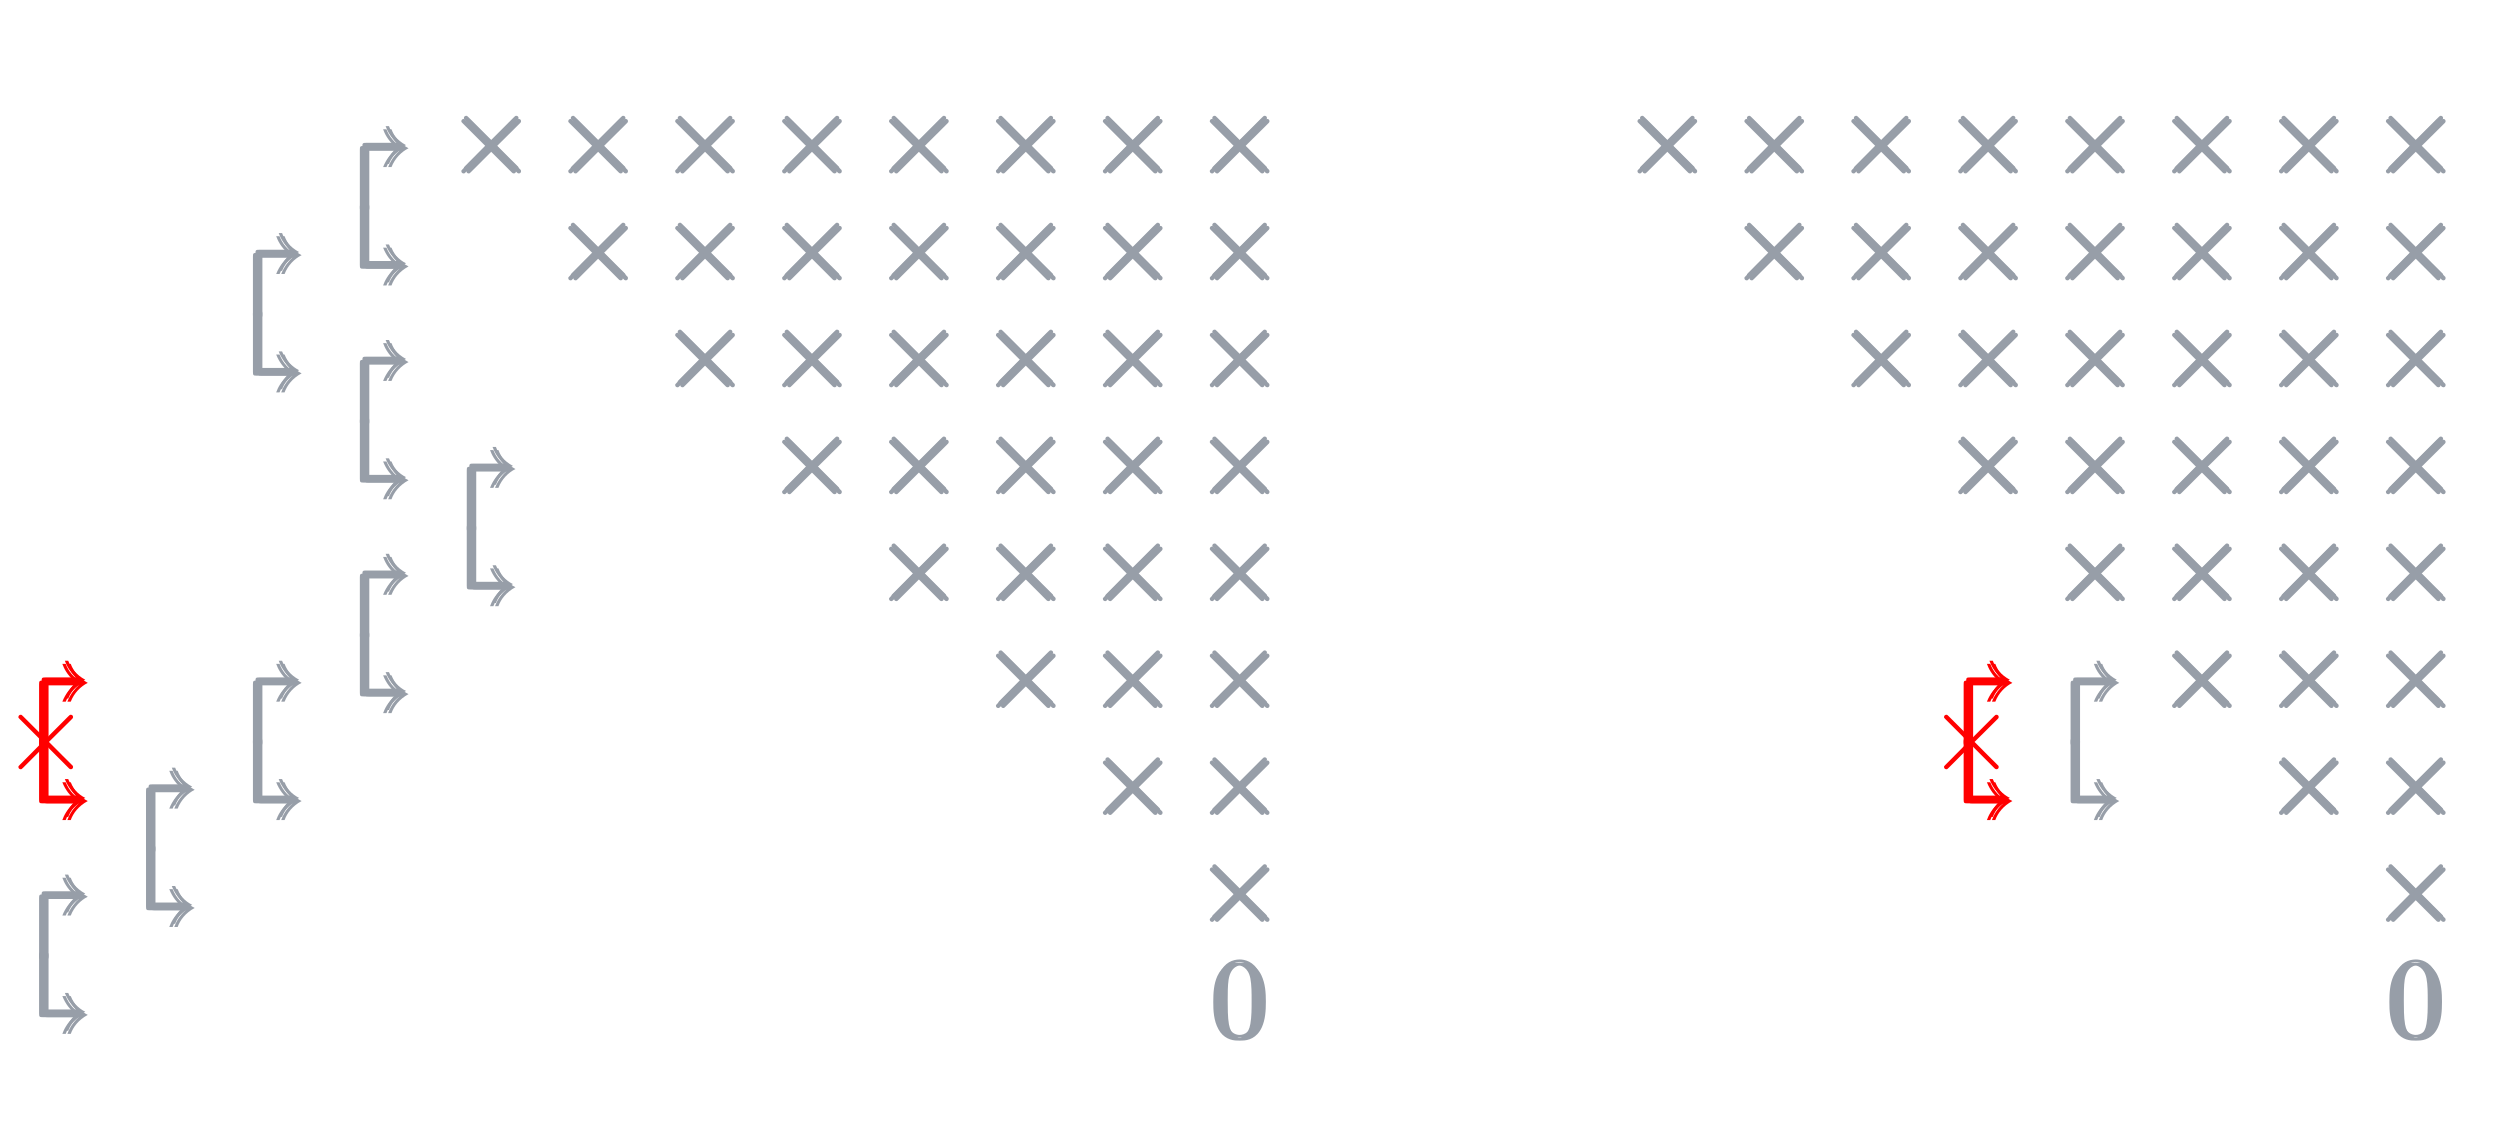 <?xml version="1.0" encoding="UTF-8"?>
<svg xmlns="http://www.w3.org/2000/svg" xmlns:xlink="http://www.w3.org/1999/xlink" width="220.048pt" height="100.751pt" viewBox="0 0 220.048 100.751" version="1.1">
<defs>
<g>
<symbol overflow="visible" id="glyph0-0">
<path style="stroke:none;" d=""/>
</symbol>
<symbol overflow="visible" id="glyph0-1">
<path style="stroke:none;" d="M 3.609 -5.328 C 3.344 -5.094 2.875 -4.578 2.609 -3.875 L 2.906 -3.875 C 3.203 -4.641 3.781 -5.219 4.406 -5.531 C 3.594 -5.969 3.125 -6.594 2.906 -7.203 L 2.609 -7.203 C 2.75 -6.797 3.031 -6.25 3.609 -5.734 L 0.906 -5.734 C 0.594 -5.734 0.562 -5.703 0.562 -5.391 L 0.562 -0.344 C 0.562 -0.172 0.562 0 0.75 0 C 0.953 0 0.953 -0.172 0.953 -0.344 L 0.953 -5.328 Z M 3.609 -5.328 "/>
</symbol>
<symbol overflow="visible" id="glyph1-0">
<path style="stroke:none;" d=""/>
</symbol>
<symbol overflow="visible" id="glyph1-1">
<path style="stroke:none;" d="M 3.609 5.328 C 3.344 5.094 2.875 4.578 2.609 3.875 L 2.906 3.875 C 3.203 4.641 3.781 5.219 4.406 5.531 C 3.594 5.969 3.125 6.594 2.906 7.203 L 2.609 7.203 C 2.75 6.797 3.031 6.25 3.609 5.734 L 0.906 5.734 C 0.594 5.734 0.562 5.703 0.562 5.391 L 0.562 0.344 C 0.562 0.172 0.562 0 0.75 0 C 0.953 0 0.953 0.172 0.953 0.344 L 0.953 5.328 Z M 3.609 5.328 "/>
</symbol>
<symbol overflow="visible" id="glyph2-0">
<path style="stroke:none;" d=""/>
</symbol>
<symbol overflow="visible" id="glyph2-1">
<path style="stroke:none;" d="M 3.875 -2.766 L 1.891 -4.75 C 1.766 -4.875 1.75 -4.891 1.672 -4.891 C 1.562 -4.891 1.469 -4.812 1.469 -4.688 C 1.469 -4.625 1.484 -4.609 1.594 -4.5 L 3.594 -2.5 L 1.594 -0.484 C 1.484 -0.375 1.469 -0.359 1.469 -0.297 C 1.469 -0.172 1.562 -0.094 1.672 -0.094 C 1.75 -0.094 1.766 -0.109 1.891 -0.234 L 3.875 -2.219 L 5.938 -0.156 C 5.953 -0.141 6.016 -0.094 6.078 -0.094 C 6.203 -0.094 6.281 -0.172 6.281 -0.297 C 6.281 -0.312 6.281 -0.344 6.25 -0.406 C 6.234 -0.422 4.656 -1.984 4.156 -2.5 L 5.984 -4.312 C 6.031 -4.375 6.188 -4.5 6.234 -4.562 C 6.234 -4.578 6.281 -4.625 6.281 -4.688 C 6.281 -4.812 6.203 -4.891 6.078 -4.891 C 6 -4.891 5.969 -4.859 5.859 -4.75 Z M 3.875 -2.766 "/>
</symbol>
<symbol overflow="visible" id="glyph3-0">
<path style="stroke:none;" d=""/>
</symbol>
<symbol overflow="visible" id="glyph3-1">
<path style="stroke:none;" d="M 4.578 -3.188 C 4.578 -3.984 4.531 -4.781 4.188 -5.516 C 3.734 -6.484 2.906 -6.641 2.5 -6.641 C 1.891 -6.641 1.172 -6.375 0.75 -5.453 C 0.438 -4.766 0.391 -3.984 0.391 -3.188 C 0.391 -2.438 0.422 -1.547 0.844 -0.781 C 1.266 0.016 2 0.219 2.484 0.219 C 3.016 0.219 3.781 0.016 4.219 -0.938 C 4.531 -1.625 4.578 -2.406 4.578 -3.188 Z M 2.484 0 C 2.094 0 1.5 -0.25 1.328 -1.203 C 1.219 -1.797 1.219 -2.719 1.219 -3.312 C 1.219 -3.953 1.219 -4.609 1.297 -5.141 C 1.484 -6.328 2.234 -6.422 2.484 -6.422 C 2.812 -6.422 3.469 -6.234 3.656 -5.25 C 3.766 -4.688 3.766 -3.938 3.766 -3.312 C 3.766 -2.562 3.766 -1.891 3.656 -1.25 C 3.5 -0.297 2.938 0 2.484 0 Z M 2.484 0 "/>
</symbol>
</g>
</defs>
<g id="surface1">
<g style="fill:rgb(59%,62%,65.999%);fill-opacity:1;">
  <use xlink:href="#glyph0-1" x="31.111" y="18.582"/>
</g>
<g style="fill:rgb(59%,62%,65.999%);fill-opacity:1;">
  <use xlink:href="#glyph0-1" x="31.332" y="18.305"/>
</g>
<g style="fill:rgb(59%,62%,65.999%);fill-opacity:1;">
  <use xlink:href="#glyph0-1" x="31.554" y="18.582"/>
</g>
<g style="fill:rgb(59%,62%,65.999%);fill-opacity:1;">
  <use xlink:href="#glyph1-1" x="31.11" y="17.922"/>
</g>
<g style="fill:rgb(59%,62%,65.999%);fill-opacity:1;">
  <use xlink:href="#glyph1-1" x="31.333" y="17.645"/>
</g>
<g style="fill:rgb(59%,62%,65.999%);fill-opacity:1;">
  <use xlink:href="#glyph1-1" x="31.553" y="17.922"/>
</g>
<g style="fill:rgb(59%,62%,65.999%);fill-opacity:1;">
  <use xlink:href="#glyph0-1" x="21.7" y="27.993"/>
</g>
<g style="fill:rgb(59%,62%,65.999%);fill-opacity:1;">
  <use xlink:href="#glyph0-1" x="21.922" y="27.716"/>
</g>
<g style="fill:rgb(59%,62%,65.999%);fill-opacity:1;">
  <use xlink:href="#glyph0-1" x="22.143" y="27.993"/>
</g>
<g style="fill:rgb(59%,62%,65.999%);fill-opacity:1;">
  <use xlink:href="#glyph1-1" x="21.701" y="27.333"/>
</g>
<g style="fill:rgb(59%,62%,65.999%);fill-opacity:1;">
  <use xlink:href="#glyph1-1" x="21.922" y="27.056"/>
</g>
<g style="fill:rgb(59%,62%,65.999%);fill-opacity:1;">
  <use xlink:href="#glyph1-1" x="22.142" y="27.333"/>
</g>
<g style="fill:rgb(59%,62%,65.999%);fill-opacity:1;">
  <use xlink:href="#glyph0-1" x="31.111" y="37.404"/>
</g>
<g style="fill:rgb(59%,62%,65.999%);fill-opacity:1;">
  <use xlink:href="#glyph0-1" x="31.333" y="37.127"/>
</g>
<g style="fill:rgb(59%,62%,65.999%);fill-opacity:1;">
  <use xlink:href="#glyph0-1" x="31.554" y="37.404"/>
</g>
<g style="fill:rgb(59%,62%,65.999%);fill-opacity:1;">
  <use xlink:href="#glyph1-1" x="31.112" y="36.744"/>
</g>
<g style="fill:rgb(59%,62%,65.999%);fill-opacity:1;">
  <use xlink:href="#glyph1-1" x="31.333" y="36.467"/>
</g>
<g style="fill:rgb(59%,62%,65.999%);fill-opacity:1;">
  <use xlink:href="#glyph1-1" x="31.553" y="36.744"/>
</g>
<g style="fill:rgb(59%,62%,65.999%);fill-opacity:1;">
  <use xlink:href="#glyph0-1" x="40.522" y="46.815"/>
</g>
<g style="fill:rgb(59%,62%,65.999%);fill-opacity:1;">
  <use xlink:href="#glyph0-1" x="40.743" y="46.539"/>
</g>
<g style="fill:rgb(59%,62%,65.999%);fill-opacity:1;">
  <use xlink:href="#glyph0-1" x="40.965" y="46.815"/>
</g>
<g style="fill:rgb(59%,62%,65.999%);fill-opacity:1;">
  <use xlink:href="#glyph1-1" x="40.521" y="46.155"/>
</g>
<g style="fill:rgb(59%,62%,65.999%);fill-opacity:1;">
  <use xlink:href="#glyph1-1" x="40.744" y="45.879"/>
</g>
<g style="fill:rgb(59%,62%,65.999%);fill-opacity:1;">
  <use xlink:href="#glyph1-1" x="40.964" y="46.155"/>
</g>
<g style="fill:rgb(59%,62%,65.999%);fill-opacity:1;">
  <use xlink:href="#glyph0-1" x="31.111" y="56.226"/>
</g>
<g style="fill:rgb(59%,62%,65.999%);fill-opacity:1;">
  <use xlink:href="#glyph0-1" x="31.333" y="55.949"/>
</g>
<g style="fill:rgb(59%,62%,65.999%);fill-opacity:1;">
  <use xlink:href="#glyph0-1" x="31.554" y="56.226"/>
</g>
<g style="fill:rgb(59%,62%,65.999%);fill-opacity:1;">
  <use xlink:href="#glyph1-1" x="31.112" y="55.566"/>
</g>
<g style="fill:rgb(59%,62%,65.999%);fill-opacity:1;">
  <use xlink:href="#glyph1-1" x="31.333" y="55.288"/>
</g>
<g style="fill:rgb(59%,62%,65.999%);fill-opacity:1;">
  <use xlink:href="#glyph1-1" x="31.553" y="55.566"/>
</g>
<g style="fill:rgb(100%,0%,0%);fill-opacity:1;">
  <use xlink:href="#glyph0-1" x="2.878" y="65.637"/>
</g>
<g style="fill:rgb(100%,0%,0%);fill-opacity:1;">
  <use xlink:href="#glyph0-1" x="3.099" y="65.36"/>
</g>
<g style="fill:rgb(100%,0%,0%);fill-opacity:1;">
  <use xlink:href="#glyph0-1" x="3.321" y="65.637"/>
</g>
<g style="fill:rgb(100%,0%,0%);fill-opacity:1;">
  <use xlink:href="#glyph1-1" x="2.877" y="64.977"/>
</g>
<g style="fill:rgb(100%,0%,0%);fill-opacity:1;">
  <use xlink:href="#glyph1-1" x="3.1" y="64.7"/>
</g>
<g style="fill:rgb(100%,0%,0%);fill-opacity:1;">
  <use xlink:href="#glyph1-1" x="3.321" y="64.977"/>
</g>
<g style="fill:rgb(100%,0%,0%);fill-opacity:1;">
  <use xlink:href="#glyph2-1" x="0.15" y="67.803"/>
</g>
<g style="fill:rgb(59%,62%,65.999%);fill-opacity:1;">
  <use xlink:href="#glyph0-1" x="21.7" y="65.637"/>
</g>
<g style="fill:rgb(59%,62%,65.999%);fill-opacity:1;">
  <use xlink:href="#glyph0-1" x="21.922" y="65.36"/>
</g>
<g style="fill:rgb(59%,62%,65.999%);fill-opacity:1;">
  <use xlink:href="#glyph0-1" x="22.143" y="65.637"/>
</g>
<g style="fill:rgb(59%,62%,65.999%);fill-opacity:1;">
  <use xlink:href="#glyph1-1" x="21.701" y="64.977"/>
</g>
<g style="fill:rgb(59%,62%,65.999%);fill-opacity:1;">
  <use xlink:href="#glyph1-1" x="21.922" y="64.7"/>
</g>
<g style="fill:rgb(59%,62%,65.999%);fill-opacity:1;">
  <use xlink:href="#glyph1-1" x="22.142" y="64.977"/>
</g>
<g style="fill:rgb(59%,62%,65.999%);fill-opacity:1;">
  <use xlink:href="#glyph0-1" x="12.289" y="75.048"/>
</g>
<g style="fill:rgb(59%,62%,65.999%);fill-opacity:1;">
  <use xlink:href="#glyph0-1" x="12.511" y="74.771"/>
</g>
<g style="fill:rgb(59%,62%,65.999%);fill-opacity:1;">
  <use xlink:href="#glyph0-1" x="12.732" y="75.048"/>
</g>
<g style="fill:rgb(59%,62%,65.999%);fill-opacity:1;">
  <use xlink:href="#glyph1-1" x="12.29" y="74.388"/>
</g>
<g style="fill:rgb(59%,62%,65.999%);fill-opacity:1;">
  <use xlink:href="#glyph1-1" x="12.511" y="74.111"/>
</g>
<g style="fill:rgb(59%,62%,65.999%);fill-opacity:1;">
  <use xlink:href="#glyph1-1" x="12.731" y="74.388"/>
</g>
<g style="fill:rgb(59%,62%,65.999%);fill-opacity:1;">
  <use xlink:href="#glyph0-1" x="2.878" y="84.459"/>
</g>
<g style="fill:rgb(59%,62%,65.999%);fill-opacity:1;">
  <use xlink:href="#glyph0-1" x="3.099" y="84.182"/>
</g>
<g style="fill:rgb(59%,62%,65.999%);fill-opacity:1;">
  <use xlink:href="#glyph0-1" x="3.321" y="84.459"/>
</g>
<g style="fill:rgb(59%,62%,65.999%);fill-opacity:1;">
  <use xlink:href="#glyph1-1" x="2.877" y="83.799"/>
</g>
<g style="fill:rgb(59%,62%,65.999%);fill-opacity:1;">
  <use xlink:href="#glyph1-1" x="3.1" y="83.522"/>
</g>
<g style="fill:rgb(59%,62%,65.999%);fill-opacity:1;">
  <use xlink:href="#glyph1-1" x="3.321" y="83.799"/>
</g>
<g style="fill:rgb(59%,62%,65.999%);fill-opacity:1;">
  <use xlink:href="#glyph2-1" x="39.138" y="15.361"/>
</g>
<g style="fill:rgb(59%,62%,65.999%);fill-opacity:1;">
  <use xlink:href="#glyph2-1" x="39.36" y="15.084"/>
</g>
<g style="fill:rgb(59%,62%,65.999%);fill-opacity:1;">
  <use xlink:href="#glyph2-1" x="39.581" y="15.361"/>
</g>
<g style="fill:rgb(59%,62%,65.999%);fill-opacity:1;">
  <use xlink:href="#glyph2-1" x="48.549" y="15.361"/>
</g>
<g style="fill:rgb(59%,62%,65.999%);fill-opacity:1;">
  <use xlink:href="#glyph2-1" x="48.771" y="15.084"/>
</g>
<g style="fill:rgb(59%,62%,65.999%);fill-opacity:1;">
  <use xlink:href="#glyph2-1" x="48.992" y="15.361"/>
</g>
<g style="fill:rgb(59%,62%,65.999%);fill-opacity:1;">
  <use xlink:href="#glyph2-1" x="48.549" y="24.772"/>
</g>
<g style="fill:rgb(59%,62%,65.999%);fill-opacity:1;">
  <use xlink:href="#glyph2-1" x="48.771" y="24.495"/>
</g>
<g style="fill:rgb(59%,62%,65.999%);fill-opacity:1;">
  <use xlink:href="#glyph2-1" x="48.992" y="24.772"/>
</g>
<g style="fill:rgb(59%,62%,65.999%);fill-opacity:1;">
  <use xlink:href="#glyph2-1" x="57.96" y="15.361"/>
</g>
<g style="fill:rgb(59%,62%,65.999%);fill-opacity:1;">
  <use xlink:href="#glyph2-1" x="58.182" y="15.084"/>
</g>
<g style="fill:rgb(59%,62%,65.999%);fill-opacity:1;">
  <use xlink:href="#glyph2-1" x="58.403" y="15.361"/>
</g>
<g style="fill:rgb(59%,62%,65.999%);fill-opacity:1;">
  <use xlink:href="#glyph2-1" x="57.96" y="24.772"/>
</g>
<g style="fill:rgb(59%,62%,65.999%);fill-opacity:1;">
  <use xlink:href="#glyph2-1" x="58.182" y="24.495"/>
</g>
<g style="fill:rgb(59%,62%,65.999%);fill-opacity:1;">
  <use xlink:href="#glyph2-1" x="58.403" y="24.772"/>
</g>
<g style="fill:rgb(59%,62%,65.999%);fill-opacity:1;">
  <use xlink:href="#glyph2-1" x="57.96" y="34.183"/>
</g>
<g style="fill:rgb(59%,62%,65.999%);fill-opacity:1;">
  <use xlink:href="#glyph2-1" x="58.182" y="33.906"/>
</g>
<g style="fill:rgb(59%,62%,65.999%);fill-opacity:1;">
  <use xlink:href="#glyph2-1" x="58.403" y="34.183"/>
</g>
<g style="fill:rgb(59%,62%,65.999%);fill-opacity:1;">
  <use xlink:href="#glyph2-1" x="67.371" y="15.361"/>
</g>
<g style="fill:rgb(59%,62%,65.999%);fill-opacity:1;">
  <use xlink:href="#glyph2-1" x="67.592" y="15.084"/>
</g>
<g style="fill:rgb(59%,62%,65.999%);fill-opacity:1;">
  <use xlink:href="#glyph2-1" x="67.814" y="15.361"/>
</g>
<g style="fill:rgb(59%,62%,65.999%);fill-opacity:1;">
  <use xlink:href="#glyph2-1" x="67.371" y="24.772"/>
</g>
<g style="fill:rgb(59%,62%,65.999%);fill-opacity:1;">
  <use xlink:href="#glyph2-1" x="67.592" y="24.495"/>
</g>
<g style="fill:rgb(59%,62%,65.999%);fill-opacity:1;">
  <use xlink:href="#glyph2-1" x="67.814" y="24.772"/>
</g>
<g style="fill:rgb(59%,62%,65.999%);fill-opacity:1;">
  <use xlink:href="#glyph2-1" x="67.371" y="34.183"/>
</g>
<g style="fill:rgb(59%,62%,65.999%);fill-opacity:1;">
  <use xlink:href="#glyph2-1" x="67.593" y="33.906"/>
</g>
<g style="fill:rgb(59%,62%,65.999%);fill-opacity:1;">
  <use xlink:href="#glyph2-1" x="67.814" y="34.183"/>
</g>
<g style="fill:rgb(59%,62%,65.999%);fill-opacity:1;">
  <use xlink:href="#glyph2-1" x="67.371" y="43.594"/>
</g>
<g style="fill:rgb(59%,62%,65.999%);fill-opacity:1;">
  <use xlink:href="#glyph2-1" x="67.593" y="43.317"/>
</g>
<g style="fill:rgb(59%,62%,65.999%);fill-opacity:1;">
  <use xlink:href="#glyph2-1" x="67.814" y="43.594"/>
</g>
<g style="fill:rgb(59%,62%,65.999%);fill-opacity:1;">
  <use xlink:href="#glyph2-1" x="76.782" y="15.361"/>
</g>
<g style="fill:rgb(59%,62%,65.999%);fill-opacity:1;">
  <use xlink:href="#glyph2-1" x="77.003" y="15.084"/>
</g>
<g style="fill:rgb(59%,62%,65.999%);fill-opacity:1;">
  <use xlink:href="#glyph2-1" x="77.225" y="15.361"/>
</g>
<g style="fill:rgb(59%,62%,65.999%);fill-opacity:1;">
  <use xlink:href="#glyph2-1" x="76.782" y="24.772"/>
</g>
<g style="fill:rgb(59%,62%,65.999%);fill-opacity:1;">
  <use xlink:href="#glyph2-1" x="77.003" y="24.495"/>
</g>
<g style="fill:rgb(59%,62%,65.999%);fill-opacity:1;">
  <use xlink:href="#glyph2-1" x="77.225" y="24.772"/>
</g>
<g style="fill:rgb(59%,62%,65.999%);fill-opacity:1;">
  <use xlink:href="#glyph2-1" x="76.782" y="34.183"/>
</g>
<g style="fill:rgb(59%,62%,65.999%);fill-opacity:1;">
  <use xlink:href="#glyph2-1" x="77.003" y="33.906"/>
</g>
<g style="fill:rgb(59%,62%,65.999%);fill-opacity:1;">
  <use xlink:href="#glyph2-1" x="77.225" y="34.183"/>
</g>
<g style="fill:rgb(59%,62%,65.999%);fill-opacity:1;">
  <use xlink:href="#glyph2-1" x="76.782" y="43.594"/>
</g>
<g style="fill:rgb(59%,62%,65.999%);fill-opacity:1;">
  <use xlink:href="#glyph2-1" x="77.003" y="43.317"/>
</g>
<g style="fill:rgb(59%,62%,65.999%);fill-opacity:1;">
  <use xlink:href="#glyph2-1" x="77.225" y="43.594"/>
</g>
<g style="fill:rgb(59%,62%,65.999%);fill-opacity:1;">
  <use xlink:href="#glyph2-1" x="76.782" y="53.005"/>
</g>
<g style="fill:rgb(59%,62%,65.999%);fill-opacity:1;">
  <use xlink:href="#glyph2-1" x="77.003" y="52.728"/>
</g>
<g style="fill:rgb(59%,62%,65.999%);fill-opacity:1;">
  <use xlink:href="#glyph2-1" x="77.225" y="53.005"/>
</g>
<g style="fill:rgb(59%,62%,65.999%);fill-opacity:1;">
  <use xlink:href="#glyph2-1" x="86.193" y="15.361"/>
</g>
<g style="fill:rgb(59%,62%,65.999%);fill-opacity:1;">
  <use xlink:href="#glyph2-1" x="86.414" y="15.084"/>
</g>
<g style="fill:rgb(59%,62%,65.999%);fill-opacity:1;">
  <use xlink:href="#glyph2-1" x="86.636" y="15.361"/>
</g>
<g style="fill:rgb(59%,62%,65.999%);fill-opacity:1;">
  <use xlink:href="#glyph2-1" x="86.193" y="24.772"/>
</g>
<g style="fill:rgb(59%,62%,65.999%);fill-opacity:1;">
  <use xlink:href="#glyph2-1" x="86.414" y="24.495"/>
</g>
<g style="fill:rgb(59%,62%,65.999%);fill-opacity:1;">
  <use xlink:href="#glyph2-1" x="86.636" y="24.772"/>
</g>
<g style="fill:rgb(59%,62%,65.999%);fill-opacity:1;">
  <use xlink:href="#glyph2-1" x="86.193" y="34.183"/>
</g>
<g style="fill:rgb(59%,62%,65.999%);fill-opacity:1;">
  <use xlink:href="#glyph2-1" x="86.414" y="33.906"/>
</g>
<g style="fill:rgb(59%,62%,65.999%);fill-opacity:1;">
  <use xlink:href="#glyph2-1" x="86.636" y="34.183"/>
</g>
<g style="fill:rgb(59%,62%,65.999%);fill-opacity:1;">
  <use xlink:href="#glyph2-1" x="86.193" y="43.594"/>
</g>
<g style="fill:rgb(59%,62%,65.999%);fill-opacity:1;">
  <use xlink:href="#glyph2-1" x="86.414" y="43.317"/>
</g>
<g style="fill:rgb(59%,62%,65.999%);fill-opacity:1;">
  <use xlink:href="#glyph2-1" x="86.636" y="43.594"/>
</g>
<g style="fill:rgb(59%,62%,65.999%);fill-opacity:1;">
  <use xlink:href="#glyph2-1" x="86.193" y="53.005"/>
</g>
<g style="fill:rgb(59%,62%,65.999%);fill-opacity:1;">
  <use xlink:href="#glyph2-1" x="86.414" y="52.728"/>
</g>
<g style="fill:rgb(59%,62%,65.999%);fill-opacity:1;">
  <use xlink:href="#glyph2-1" x="86.636" y="53.005"/>
</g>
<g style="fill:rgb(59%,62%,65.999%);fill-opacity:1;">
  <use xlink:href="#glyph2-1" x="86.193" y="62.415"/>
</g>
<g style="fill:rgb(59%,62%,65.999%);fill-opacity:1;">
  <use xlink:href="#glyph2-1" x="86.414" y="62.139"/>
</g>
<g style="fill:rgb(59%,62%,65.999%);fill-opacity:1;">
  <use xlink:href="#glyph2-1" x="86.636" y="62.415"/>
</g>
<g style="fill:rgb(59%,62%,65.999%);fill-opacity:1;">
  <use xlink:href="#glyph2-1" x="95.604" y="15.361"/>
</g>
<g style="fill:rgb(59%,62%,65.999%);fill-opacity:1;">
  <use xlink:href="#glyph2-1" x="95.825" y="15.084"/>
</g>
<g style="fill:rgb(59%,62%,65.999%);fill-opacity:1;">
  <use xlink:href="#glyph2-1" x="96.047" y="15.361"/>
</g>
<g style="fill:rgb(59%,62%,65.999%);fill-opacity:1;">
  <use xlink:href="#glyph2-1" x="95.604" y="24.772"/>
</g>
<g style="fill:rgb(59%,62%,65.999%);fill-opacity:1;">
  <use xlink:href="#glyph2-1" x="95.825" y="24.495"/>
</g>
<g style="fill:rgb(59%,62%,65.999%);fill-opacity:1;">
  <use xlink:href="#glyph2-1" x="96.047" y="24.772"/>
</g>
<g style="fill:rgb(59%,62%,65.999%);fill-opacity:1;">
  <use xlink:href="#glyph2-1" x="95.604" y="34.183"/>
</g>
<g style="fill:rgb(59%,62%,65.999%);fill-opacity:1;">
  <use xlink:href="#glyph2-1" x="95.825" y="33.906"/>
</g>
<g style="fill:rgb(59%,62%,65.999%);fill-opacity:1;">
  <use xlink:href="#glyph2-1" x="96.047" y="34.183"/>
</g>
<g style="fill:rgb(59%,62%,65.999%);fill-opacity:1;">
  <use xlink:href="#glyph2-1" x="95.604" y="43.594"/>
</g>
<g style="fill:rgb(59%,62%,65.999%);fill-opacity:1;">
  <use xlink:href="#glyph2-1" x="95.825" y="43.317"/>
</g>
<g style="fill:rgb(59%,62%,65.999%);fill-opacity:1;">
  <use xlink:href="#glyph2-1" x="96.047" y="43.594"/>
</g>
<g style="fill:rgb(59%,62%,65.999%);fill-opacity:1;">
  <use xlink:href="#glyph2-1" x="95.604" y="53.005"/>
</g>
<g style="fill:rgb(59%,62%,65.999%);fill-opacity:1;">
  <use xlink:href="#glyph2-1" x="95.825" y="52.728"/>
</g>
<g style="fill:rgb(59%,62%,65.999%);fill-opacity:1;">
  <use xlink:href="#glyph2-1" x="96.047" y="53.005"/>
</g>
<g style="fill:rgb(59%,62%,65.999%);fill-opacity:1;">
  <use xlink:href="#glyph2-1" x="95.604" y="62.415"/>
</g>
<g style="fill:rgb(59%,62%,65.999%);fill-opacity:1;">
  <use xlink:href="#glyph2-1" x="95.825" y="62.139"/>
</g>
<g style="fill:rgb(59%,62%,65.999%);fill-opacity:1;">
  <use xlink:href="#glyph2-1" x="96.047" y="62.415"/>
</g>
<g style="fill:rgb(59%,62%,65.999%);fill-opacity:1;">
  <use xlink:href="#glyph2-1" x="95.604" y="71.826"/>
</g>
<g style="fill:rgb(59%,62%,65.999%);fill-opacity:1;">
  <use xlink:href="#glyph2-1" x="95.825" y="71.55"/>
</g>
<g style="fill:rgb(59%,62%,65.999%);fill-opacity:1;">
  <use xlink:href="#glyph2-1" x="96.047" y="71.826"/>
</g>
<g style="fill:rgb(59%,62%,65.999%);fill-opacity:1;">
  <use xlink:href="#glyph2-1" x="105.015" y="15.361"/>
</g>
<g style="fill:rgb(59%,62%,65.999%);fill-opacity:1;">
  <use xlink:href="#glyph2-1" x="105.236" y="15.084"/>
</g>
<g style="fill:rgb(59%,62%,65.999%);fill-opacity:1;">
  <use xlink:href="#glyph2-1" x="105.458" y="15.361"/>
</g>
<g style="fill:rgb(59%,62%,65.999%);fill-opacity:1;">
  <use xlink:href="#glyph2-1" x="105.015" y="24.772"/>
</g>
<g style="fill:rgb(59%,62%,65.999%);fill-opacity:1;">
  <use xlink:href="#glyph2-1" x="105.236" y="24.495"/>
</g>
<g style="fill:rgb(59%,62%,65.999%);fill-opacity:1;">
  <use xlink:href="#glyph2-1" x="105.458" y="24.772"/>
</g>
<g style="fill:rgb(59%,62%,65.999%);fill-opacity:1;">
  <use xlink:href="#glyph2-1" x="105.015" y="34.183"/>
</g>
<g style="fill:rgb(59%,62%,65.999%);fill-opacity:1;">
  <use xlink:href="#glyph2-1" x="105.236" y="33.906"/>
</g>
<g style="fill:rgb(59%,62%,65.999%);fill-opacity:1;">
  <use xlink:href="#glyph2-1" x="105.458" y="34.183"/>
</g>
<g style="fill:rgb(59%,62%,65.999%);fill-opacity:1;">
  <use xlink:href="#glyph2-1" x="105.015" y="43.594"/>
</g>
<g style="fill:rgb(59%,62%,65.999%);fill-opacity:1;">
  <use xlink:href="#glyph2-1" x="105.236" y="43.317"/>
</g>
<g style="fill:rgb(59%,62%,65.999%);fill-opacity:1;">
  <use xlink:href="#glyph2-1" x="105.458" y="43.594"/>
</g>
<g style="fill:rgb(59%,62%,65.999%);fill-opacity:1;">
  <use xlink:href="#glyph2-1" x="105.015" y="53.005"/>
</g>
<g style="fill:rgb(59%,62%,65.999%);fill-opacity:1;">
  <use xlink:href="#glyph2-1" x="105.236" y="52.728"/>
</g>
<g style="fill:rgb(59%,62%,65.999%);fill-opacity:1;">
  <use xlink:href="#glyph2-1" x="105.458" y="53.005"/>
</g>
<g style="fill:rgb(59%,62%,65.999%);fill-opacity:1;">
  <use xlink:href="#glyph2-1" x="105.015" y="62.415"/>
</g>
<g style="fill:rgb(59%,62%,65.999%);fill-opacity:1;">
  <use xlink:href="#glyph2-1" x="105.236" y="62.139"/>
</g>
<g style="fill:rgb(59%,62%,65.999%);fill-opacity:1;">
  <use xlink:href="#glyph2-1" x="105.458" y="62.415"/>
</g>
<g style="fill:rgb(59%,62%,65.999%);fill-opacity:1;">
  <use xlink:href="#glyph2-1" x="105.015" y="71.826"/>
</g>
<g style="fill:rgb(59%,62%,65.999%);fill-opacity:1;">
  <use xlink:href="#glyph2-1" x="105.236" y="71.55"/>
</g>
<g style="fill:rgb(59%,62%,65.999%);fill-opacity:1;">
  <use xlink:href="#glyph2-1" x="105.458" y="71.826"/>
</g>
<g style="fill:rgb(59%,62%,65.999%);fill-opacity:1;">
  <use xlink:href="#glyph2-1" x="105.015" y="81.237"/>
</g>
<g style="fill:rgb(59%,62%,65.999%);fill-opacity:1;">
  <use xlink:href="#glyph2-1" x="105.236" y="80.96"/>
</g>
<g style="fill:rgb(59%,62%,65.999%);fill-opacity:1;">
  <use xlink:href="#glyph2-1" x="105.458" y="81.237"/>
</g>
<g style="fill:rgb(59%,62%,65.999%);fill-opacity:1;">
  <use xlink:href="#glyph3-1" x="106.4" y="91.369"/>
</g>
<g style="fill:rgb(59%,62%,65.999%);fill-opacity:1;">
  <use xlink:href="#glyph3-1" x="106.622" y="91.092"/>
</g>
<g style="fill:rgb(59%,62%,65.999%);fill-opacity:1;">
  <use xlink:href="#glyph3-1" x="106.843" y="91.369"/>
</g>
<g style="fill:rgb(59%,62%,65.999%);fill-opacity:1;">
  <use xlink:href="#glyph2-1" x="142.66" y="15.361"/>
</g>
<g style="fill:rgb(59%,62%,65.999%);fill-opacity:1;">
  <use xlink:href="#glyph2-1" x="142.881" y="15.084"/>
</g>
<g style="fill:rgb(59%,62%,65.999%);fill-opacity:1;">
  <use xlink:href="#glyph2-1" x="143.103" y="15.361"/>
</g>
<g style="fill:rgb(59%,62%,65.999%);fill-opacity:1;">
  <use xlink:href="#glyph2-1" x="152.071" y="15.361"/>
</g>
<g style="fill:rgb(59%,62%,65.999%);fill-opacity:1;">
  <use xlink:href="#glyph2-1" x="152.292" y="15.084"/>
</g>
<g style="fill:rgb(59%,62%,65.999%);fill-opacity:1;">
  <use xlink:href="#glyph2-1" x="152.514" y="15.361"/>
</g>
<g style="fill:rgb(59%,62%,65.999%);fill-opacity:1;">
  <use xlink:href="#glyph2-1" x="152.071" y="24.772"/>
</g>
<g style="fill:rgb(59%,62%,65.999%);fill-opacity:1;">
  <use xlink:href="#glyph2-1" x="152.292" y="24.495"/>
</g>
<g style="fill:rgb(59%,62%,65.999%);fill-opacity:1;">
  <use xlink:href="#glyph2-1" x="152.514" y="24.772"/>
</g>
<g style="fill:rgb(59%,62%,65.999%);fill-opacity:1;">
  <use xlink:href="#glyph2-1" x="161.482" y="15.361"/>
</g>
<g style="fill:rgb(59%,62%,65.999%);fill-opacity:1;">
  <use xlink:href="#glyph2-1" x="161.703" y="15.084"/>
</g>
<g style="fill:rgb(59%,62%,65.999%);fill-opacity:1;">
  <use xlink:href="#glyph2-1" x="161.925" y="15.361"/>
</g>
<g style="fill:rgb(59%,62%,65.999%);fill-opacity:1;">
  <use xlink:href="#glyph2-1" x="161.482" y="24.772"/>
</g>
<g style="fill:rgb(59%,62%,65.999%);fill-opacity:1;">
  <use xlink:href="#glyph2-1" x="161.703" y="24.495"/>
</g>
<g style="fill:rgb(59%,62%,65.999%);fill-opacity:1;">
  <use xlink:href="#glyph2-1" x="161.925" y="24.772"/>
</g>
<g style="fill:rgb(59%,62%,65.999%);fill-opacity:1;">
  <use xlink:href="#glyph2-1" x="161.482" y="34.183"/>
</g>
<g style="fill:rgb(59%,62%,65.999%);fill-opacity:1;">
  <use xlink:href="#glyph2-1" x="161.703" y="33.906"/>
</g>
<g style="fill:rgb(59%,62%,65.999%);fill-opacity:1;">
  <use xlink:href="#glyph2-1" x="161.925" y="34.183"/>
</g>
<g style="fill:rgb(59%,62%,65.999%);fill-opacity:1;">
  <use xlink:href="#glyph2-1" x="170.893" y="15.361"/>
</g>
<g style="fill:rgb(59%,62%,65.999%);fill-opacity:1;">
  <use xlink:href="#glyph2-1" x="171.114" y="15.084"/>
</g>
<g style="fill:rgb(59%,62%,65.999%);fill-opacity:1;">
  <use xlink:href="#glyph2-1" x="171.335" y="15.361"/>
</g>
<g style="fill:rgb(59%,62%,65.999%);fill-opacity:1;">
  <use xlink:href="#glyph2-1" x="170.893" y="24.772"/>
</g>
<g style="fill:rgb(59%,62%,65.999%);fill-opacity:1;">
  <use xlink:href="#glyph2-1" x="171.114" y="24.495"/>
</g>
<g style="fill:rgb(59%,62%,65.999%);fill-opacity:1;">
  <use xlink:href="#glyph2-1" x="171.335" y="24.772"/>
</g>
<g style="fill:rgb(59%,62%,65.999%);fill-opacity:1;">
  <use xlink:href="#glyph2-1" x="170.893" y="34.183"/>
</g>
<g style="fill:rgb(59%,62%,65.999%);fill-opacity:1;">
  <use xlink:href="#glyph2-1" x="171.114" y="33.906"/>
</g>
<g style="fill:rgb(59%,62%,65.999%);fill-opacity:1;">
  <use xlink:href="#glyph2-1" x="171.335" y="34.183"/>
</g>
<g style="fill:rgb(59%,62%,65.999%);fill-opacity:1;">
  <use xlink:href="#glyph2-1" x="170.893" y="43.594"/>
</g>
<g style="fill:rgb(59%,62%,65.999%);fill-opacity:1;">
  <use xlink:href="#glyph2-1" x="171.114" y="43.317"/>
</g>
<g style="fill:rgb(59%,62%,65.999%);fill-opacity:1;">
  <use xlink:href="#glyph2-1" x="171.335" y="43.594"/>
</g>
<g style="fill:rgb(59%,62%,65.999%);fill-opacity:1;">
  <use xlink:href="#glyph2-1" x="180.304" y="15.361"/>
</g>
<g style="fill:rgb(59%,62%,65.999%);fill-opacity:1;">
  <use xlink:href="#glyph2-1" x="180.525" y="15.084"/>
</g>
<g style="fill:rgb(59%,62%,65.999%);fill-opacity:1;">
  <use xlink:href="#glyph2-1" x="180.746" y="15.361"/>
</g>
<g style="fill:rgb(59%,62%,65.999%);fill-opacity:1;">
  <use xlink:href="#glyph2-1" x="180.304" y="24.772"/>
</g>
<g style="fill:rgb(59%,62%,65.999%);fill-opacity:1;">
  <use xlink:href="#glyph2-1" x="180.525" y="24.495"/>
</g>
<g style="fill:rgb(59%,62%,65.999%);fill-opacity:1;">
  <use xlink:href="#glyph2-1" x="180.746" y="24.772"/>
</g>
<g style="fill:rgb(59%,62%,65.999%);fill-opacity:1;">
  <use xlink:href="#glyph2-1" x="180.304" y="34.183"/>
</g>
<g style="fill:rgb(59%,62%,65.999%);fill-opacity:1;">
  <use xlink:href="#glyph2-1" x="180.525" y="33.906"/>
</g>
<g style="fill:rgb(59%,62%,65.999%);fill-opacity:1;">
  <use xlink:href="#glyph2-1" x="180.746" y="34.183"/>
</g>
<g style="fill:rgb(59%,62%,65.999%);fill-opacity:1;">
  <use xlink:href="#glyph2-1" x="180.304" y="43.594"/>
</g>
<g style="fill:rgb(59%,62%,65.999%);fill-opacity:1;">
  <use xlink:href="#glyph2-1" x="180.525" y="43.317"/>
</g>
<g style="fill:rgb(59%,62%,65.999%);fill-opacity:1;">
  <use xlink:href="#glyph2-1" x="180.746" y="43.594"/>
</g>
<g style="fill:rgb(59%,62%,65.999%);fill-opacity:1;">
  <use xlink:href="#glyph2-1" x="180.304" y="53.005"/>
</g>
<g style="fill:rgb(59%,62%,65.999%);fill-opacity:1;">
  <use xlink:href="#glyph2-1" x="180.525" y="52.728"/>
</g>
<g style="fill:rgb(59%,62%,65.999%);fill-opacity:1;">
  <use xlink:href="#glyph2-1" x="180.746" y="53.005"/>
</g>
<g style="fill:rgb(59%,62%,65.999%);fill-opacity:1;">
  <use xlink:href="#glyph2-1" x="189.714" y="15.361"/>
</g>
<g style="fill:rgb(59%,62%,65.999%);fill-opacity:1;">
  <use xlink:href="#glyph2-1" x="189.936" y="15.084"/>
</g>
<g style="fill:rgb(59%,62%,65.999%);fill-opacity:1;">
  <use xlink:href="#glyph2-1" x="190.157" y="15.361"/>
</g>
<g style="fill:rgb(59%,62%,65.999%);fill-opacity:1;">
  <use xlink:href="#glyph2-1" x="189.714" y="24.772"/>
</g>
<g style="fill:rgb(59%,62%,65.999%);fill-opacity:1;">
  <use xlink:href="#glyph2-1" x="189.936" y="24.495"/>
</g>
<g style="fill:rgb(59%,62%,65.999%);fill-opacity:1;">
  <use xlink:href="#glyph2-1" x="190.157" y="24.772"/>
</g>
<g style="fill:rgb(59%,62%,65.999%);fill-opacity:1;">
  <use xlink:href="#glyph2-1" x="189.714" y="34.183"/>
</g>
<g style="fill:rgb(59%,62%,65.999%);fill-opacity:1;">
  <use xlink:href="#glyph2-1" x="189.936" y="33.906"/>
</g>
<g style="fill:rgb(59%,62%,65.999%);fill-opacity:1;">
  <use xlink:href="#glyph2-1" x="190.157" y="34.183"/>
</g>
<g style="fill:rgb(59%,62%,65.999%);fill-opacity:1;">
  <use xlink:href="#glyph2-1" x="189.714" y="43.594"/>
</g>
<g style="fill:rgb(59%,62%,65.999%);fill-opacity:1;">
  <use xlink:href="#glyph2-1" x="189.936" y="43.317"/>
</g>
<g style="fill:rgb(59%,62%,65.999%);fill-opacity:1;">
  <use xlink:href="#glyph2-1" x="190.157" y="43.594"/>
</g>
<g style="fill:rgb(59%,62%,65.999%);fill-opacity:1;">
  <use xlink:href="#glyph2-1" x="189.714" y="53.005"/>
</g>
<g style="fill:rgb(59%,62%,65.999%);fill-opacity:1;">
  <use xlink:href="#glyph2-1" x="189.936" y="52.728"/>
</g>
<g style="fill:rgb(59%,62%,65.999%);fill-opacity:1;">
  <use xlink:href="#glyph2-1" x="190.157" y="53.005"/>
</g>
<g style="fill:rgb(59%,62%,65.999%);fill-opacity:1;">
  <use xlink:href="#glyph2-1" x="189.714" y="62.415"/>
</g>
<g style="fill:rgb(59%,62%,65.999%);fill-opacity:1;">
  <use xlink:href="#glyph2-1" x="189.936" y="62.139"/>
</g>
<g style="fill:rgb(59%,62%,65.999%);fill-opacity:1;">
  <use xlink:href="#glyph2-1" x="190.157" y="62.415"/>
</g>
<g style="fill:rgb(59%,62%,65.999%);fill-opacity:1;">
  <use xlink:href="#glyph2-1" x="199.125" y="15.361"/>
</g>
<g style="fill:rgb(59%,62%,65.999%);fill-opacity:1;">
  <use xlink:href="#glyph2-1" x="199.347" y="15.084"/>
</g>
<g style="fill:rgb(59%,62%,65.999%);fill-opacity:1;">
  <use xlink:href="#glyph2-1" x="199.568" y="15.361"/>
</g>
<g style="fill:rgb(59%,62%,65.999%);fill-opacity:1;">
  <use xlink:href="#glyph2-1" x="199.125" y="24.772"/>
</g>
<g style="fill:rgb(59%,62%,65.999%);fill-opacity:1;">
  <use xlink:href="#glyph2-1" x="199.347" y="24.495"/>
</g>
<g style="fill:rgb(59%,62%,65.999%);fill-opacity:1;">
  <use xlink:href="#glyph2-1" x="199.568" y="24.772"/>
</g>
<g style="fill:rgb(59%,62%,65.999%);fill-opacity:1;">
  <use xlink:href="#glyph2-1" x="199.125" y="34.183"/>
</g>
<g style="fill:rgb(59%,62%,65.999%);fill-opacity:1;">
  <use xlink:href="#glyph2-1" x="199.347" y="33.906"/>
</g>
<g style="fill:rgb(59%,62%,65.999%);fill-opacity:1;">
  <use xlink:href="#glyph2-1" x="199.568" y="34.183"/>
</g>
<g style="fill:rgb(59%,62%,65.999%);fill-opacity:1;">
  <use xlink:href="#glyph2-1" x="199.125" y="43.594"/>
</g>
<g style="fill:rgb(59%,62%,65.999%);fill-opacity:1;">
  <use xlink:href="#glyph2-1" x="199.347" y="43.317"/>
</g>
<g style="fill:rgb(59%,62%,65.999%);fill-opacity:1;">
  <use xlink:href="#glyph2-1" x="199.568" y="43.594"/>
</g>
<g style="fill:rgb(59%,62%,65.999%);fill-opacity:1;">
  <use xlink:href="#glyph2-1" x="199.125" y="53.005"/>
</g>
<g style="fill:rgb(59%,62%,65.999%);fill-opacity:1;">
  <use xlink:href="#glyph2-1" x="199.347" y="52.728"/>
</g>
<g style="fill:rgb(59%,62%,65.999%);fill-opacity:1;">
  <use xlink:href="#glyph2-1" x="199.568" y="53.005"/>
</g>
<g style="fill:rgb(59%,62%,65.999%);fill-opacity:1;">
  <use xlink:href="#glyph2-1" x="199.125" y="62.415"/>
</g>
<g style="fill:rgb(59%,62%,65.999%);fill-opacity:1;">
  <use xlink:href="#glyph2-1" x="199.347" y="62.139"/>
</g>
<g style="fill:rgb(59%,62%,65.999%);fill-opacity:1;">
  <use xlink:href="#glyph2-1" x="199.568" y="62.415"/>
</g>
<g style="fill:rgb(59%,62%,65.999%);fill-opacity:1;">
  <use xlink:href="#glyph2-1" x="199.125" y="71.826"/>
</g>
<g style="fill:rgb(59%,62%,65.999%);fill-opacity:1;">
  <use xlink:href="#glyph2-1" x="199.347" y="71.55"/>
</g>
<g style="fill:rgb(59%,62%,65.999%);fill-opacity:1;">
  <use xlink:href="#glyph2-1" x="199.568" y="71.826"/>
</g>
<g style="fill:rgb(59%,62%,65.999%);fill-opacity:1;">
  <use xlink:href="#glyph2-1" x="208.536" y="15.361"/>
</g>
<g style="fill:rgb(59%,62%,65.999%);fill-opacity:1;">
  <use xlink:href="#glyph2-1" x="208.757" y="15.084"/>
</g>
<g style="fill:rgb(59%,62%,65.999%);fill-opacity:1;">
  <use xlink:href="#glyph2-1" x="208.979" y="15.361"/>
</g>
<g style="fill:rgb(59%,62%,65.999%);fill-opacity:1;">
  <use xlink:href="#glyph2-1" x="208.536" y="24.772"/>
</g>
<g style="fill:rgb(59%,62%,65.999%);fill-opacity:1;">
  <use xlink:href="#glyph2-1" x="208.758" y="24.495"/>
</g>
<g style="fill:rgb(59%,62%,65.999%);fill-opacity:1;">
  <use xlink:href="#glyph2-1" x="208.979" y="24.772"/>
</g>
<g style="fill:rgb(59%,62%,65.999%);fill-opacity:1;">
  <use xlink:href="#glyph2-1" x="208.536" y="34.183"/>
</g>
<g style="fill:rgb(59%,62%,65.999%);fill-opacity:1;">
  <use xlink:href="#glyph2-1" x="208.758" y="33.906"/>
</g>
<g style="fill:rgb(59%,62%,65.999%);fill-opacity:1;">
  <use xlink:href="#glyph2-1" x="208.979" y="34.183"/>
</g>
<g style="fill:rgb(59%,62%,65.999%);fill-opacity:1;">
  <use xlink:href="#glyph2-1" x="208.536" y="43.594"/>
</g>
<g style="fill:rgb(59%,62%,65.999%);fill-opacity:1;">
  <use xlink:href="#glyph2-1" x="208.758" y="43.317"/>
</g>
<g style="fill:rgb(59%,62%,65.999%);fill-opacity:1;">
  <use xlink:href="#glyph2-1" x="208.979" y="43.594"/>
</g>
<g style="fill:rgb(59%,62%,65.999%);fill-opacity:1;">
  <use xlink:href="#glyph2-1" x="208.536" y="53.005"/>
</g>
<g style="fill:rgb(59%,62%,65.999%);fill-opacity:1;">
  <use xlink:href="#glyph2-1" x="208.758" y="52.728"/>
</g>
<g style="fill:rgb(59%,62%,65.999%);fill-opacity:1;">
  <use xlink:href="#glyph2-1" x="208.979" y="53.005"/>
</g>
<g style="fill:rgb(59%,62%,65.999%);fill-opacity:1;">
  <use xlink:href="#glyph2-1" x="208.536" y="62.415"/>
</g>
<g style="fill:rgb(59%,62%,65.999%);fill-opacity:1;">
  <use xlink:href="#glyph2-1" x="208.758" y="62.139"/>
</g>
<g style="fill:rgb(59%,62%,65.999%);fill-opacity:1;">
  <use xlink:href="#glyph2-1" x="208.979" y="62.415"/>
</g>
<g style="fill:rgb(59%,62%,65.999%);fill-opacity:1;">
  <use xlink:href="#glyph2-1" x="208.536" y="71.826"/>
</g>
<g style="fill:rgb(59%,62%,65.999%);fill-opacity:1;">
  <use xlink:href="#glyph2-1" x="208.758" y="71.55"/>
</g>
<g style="fill:rgb(59%,62%,65.999%);fill-opacity:1;">
  <use xlink:href="#glyph2-1" x="208.979" y="71.826"/>
</g>
<g style="fill:rgb(59%,62%,65.999%);fill-opacity:1;">
  <use xlink:href="#glyph2-1" x="208.536" y="81.237"/>
</g>
<g style="fill:rgb(59%,62%,65.999%);fill-opacity:1;">
  <use xlink:href="#glyph2-1" x="208.758" y="80.96"/>
</g>
<g style="fill:rgb(59%,62%,65.999%);fill-opacity:1;">
  <use xlink:href="#glyph2-1" x="208.979" y="81.237"/>
</g>
<g style="fill:rgb(59%,62%,65.999%);fill-opacity:1;">
  <use xlink:href="#glyph3-1" x="209.921" y="91.369"/>
</g>
<g style="fill:rgb(59%,62%,65.999%);fill-opacity:1;">
  <use xlink:href="#glyph3-1" x="210.143" y="91.092"/>
</g>
<g style="fill:rgb(59%,62%,65.999%);fill-opacity:1;">
  <use xlink:href="#glyph3-1" x="210.364" y="91.369"/>
</g>
<g style="fill:rgb(59%,62%,65.999%);fill-opacity:1;">
  <use xlink:href="#glyph0-1" x="181.688" y="65.637"/>
</g>
<g style="fill:rgb(59%,62%,65.999%);fill-opacity:1;">
  <use xlink:href="#glyph0-1" x="181.909" y="65.36"/>
</g>
<g style="fill:rgb(59%,62%,65.999%);fill-opacity:1;">
  <use xlink:href="#glyph0-1" x="182.131" y="65.637"/>
</g>
<g style="fill:rgb(59%,62%,65.999%);fill-opacity:1;">
  <use xlink:href="#glyph1-1" x="181.687" y="64.977"/>
</g>
<g style="fill:rgb(59%,62%,65.999%);fill-opacity:1;">
  <use xlink:href="#glyph1-1" x="181.91" y="64.7"/>
</g>
<g style="fill:rgb(59%,62%,65.999%);fill-opacity:1;">
  <use xlink:href="#glyph1-1" x="182.131" y="64.977"/>
</g>
<g style="fill:rgb(100%,0%,0%);fill-opacity:1;">
  <use xlink:href="#glyph0-1" x="172.277" y="65.637"/>
</g>
<g style="fill:rgb(100%,0%,0%);fill-opacity:1;">
  <use xlink:href="#glyph0-1" x="172.498" y="65.36"/>
</g>
<g style="fill:rgb(100%,0%,0%);fill-opacity:1;">
  <use xlink:href="#glyph0-1" x="172.72" y="65.637"/>
</g>
<g style="fill:rgb(100%,0%,0%);fill-opacity:1;">
  <use xlink:href="#glyph1-1" x="172.276" y="64.977"/>
</g>
<g style="fill:rgb(100%,0%,0%);fill-opacity:1;">
  <use xlink:href="#glyph1-1" x="172.499" y="64.7"/>
</g>
<g style="fill:rgb(100%,0%,0%);fill-opacity:1;">
  <use xlink:href="#glyph1-1" x="172.72" y="64.977"/>
</g>
<g style="fill:rgb(100%,0%,0%);fill-opacity:1;">
  <use xlink:href="#glyph2-1" x="169.643" y="67.803"/>
</g>
</g>
</svg>
